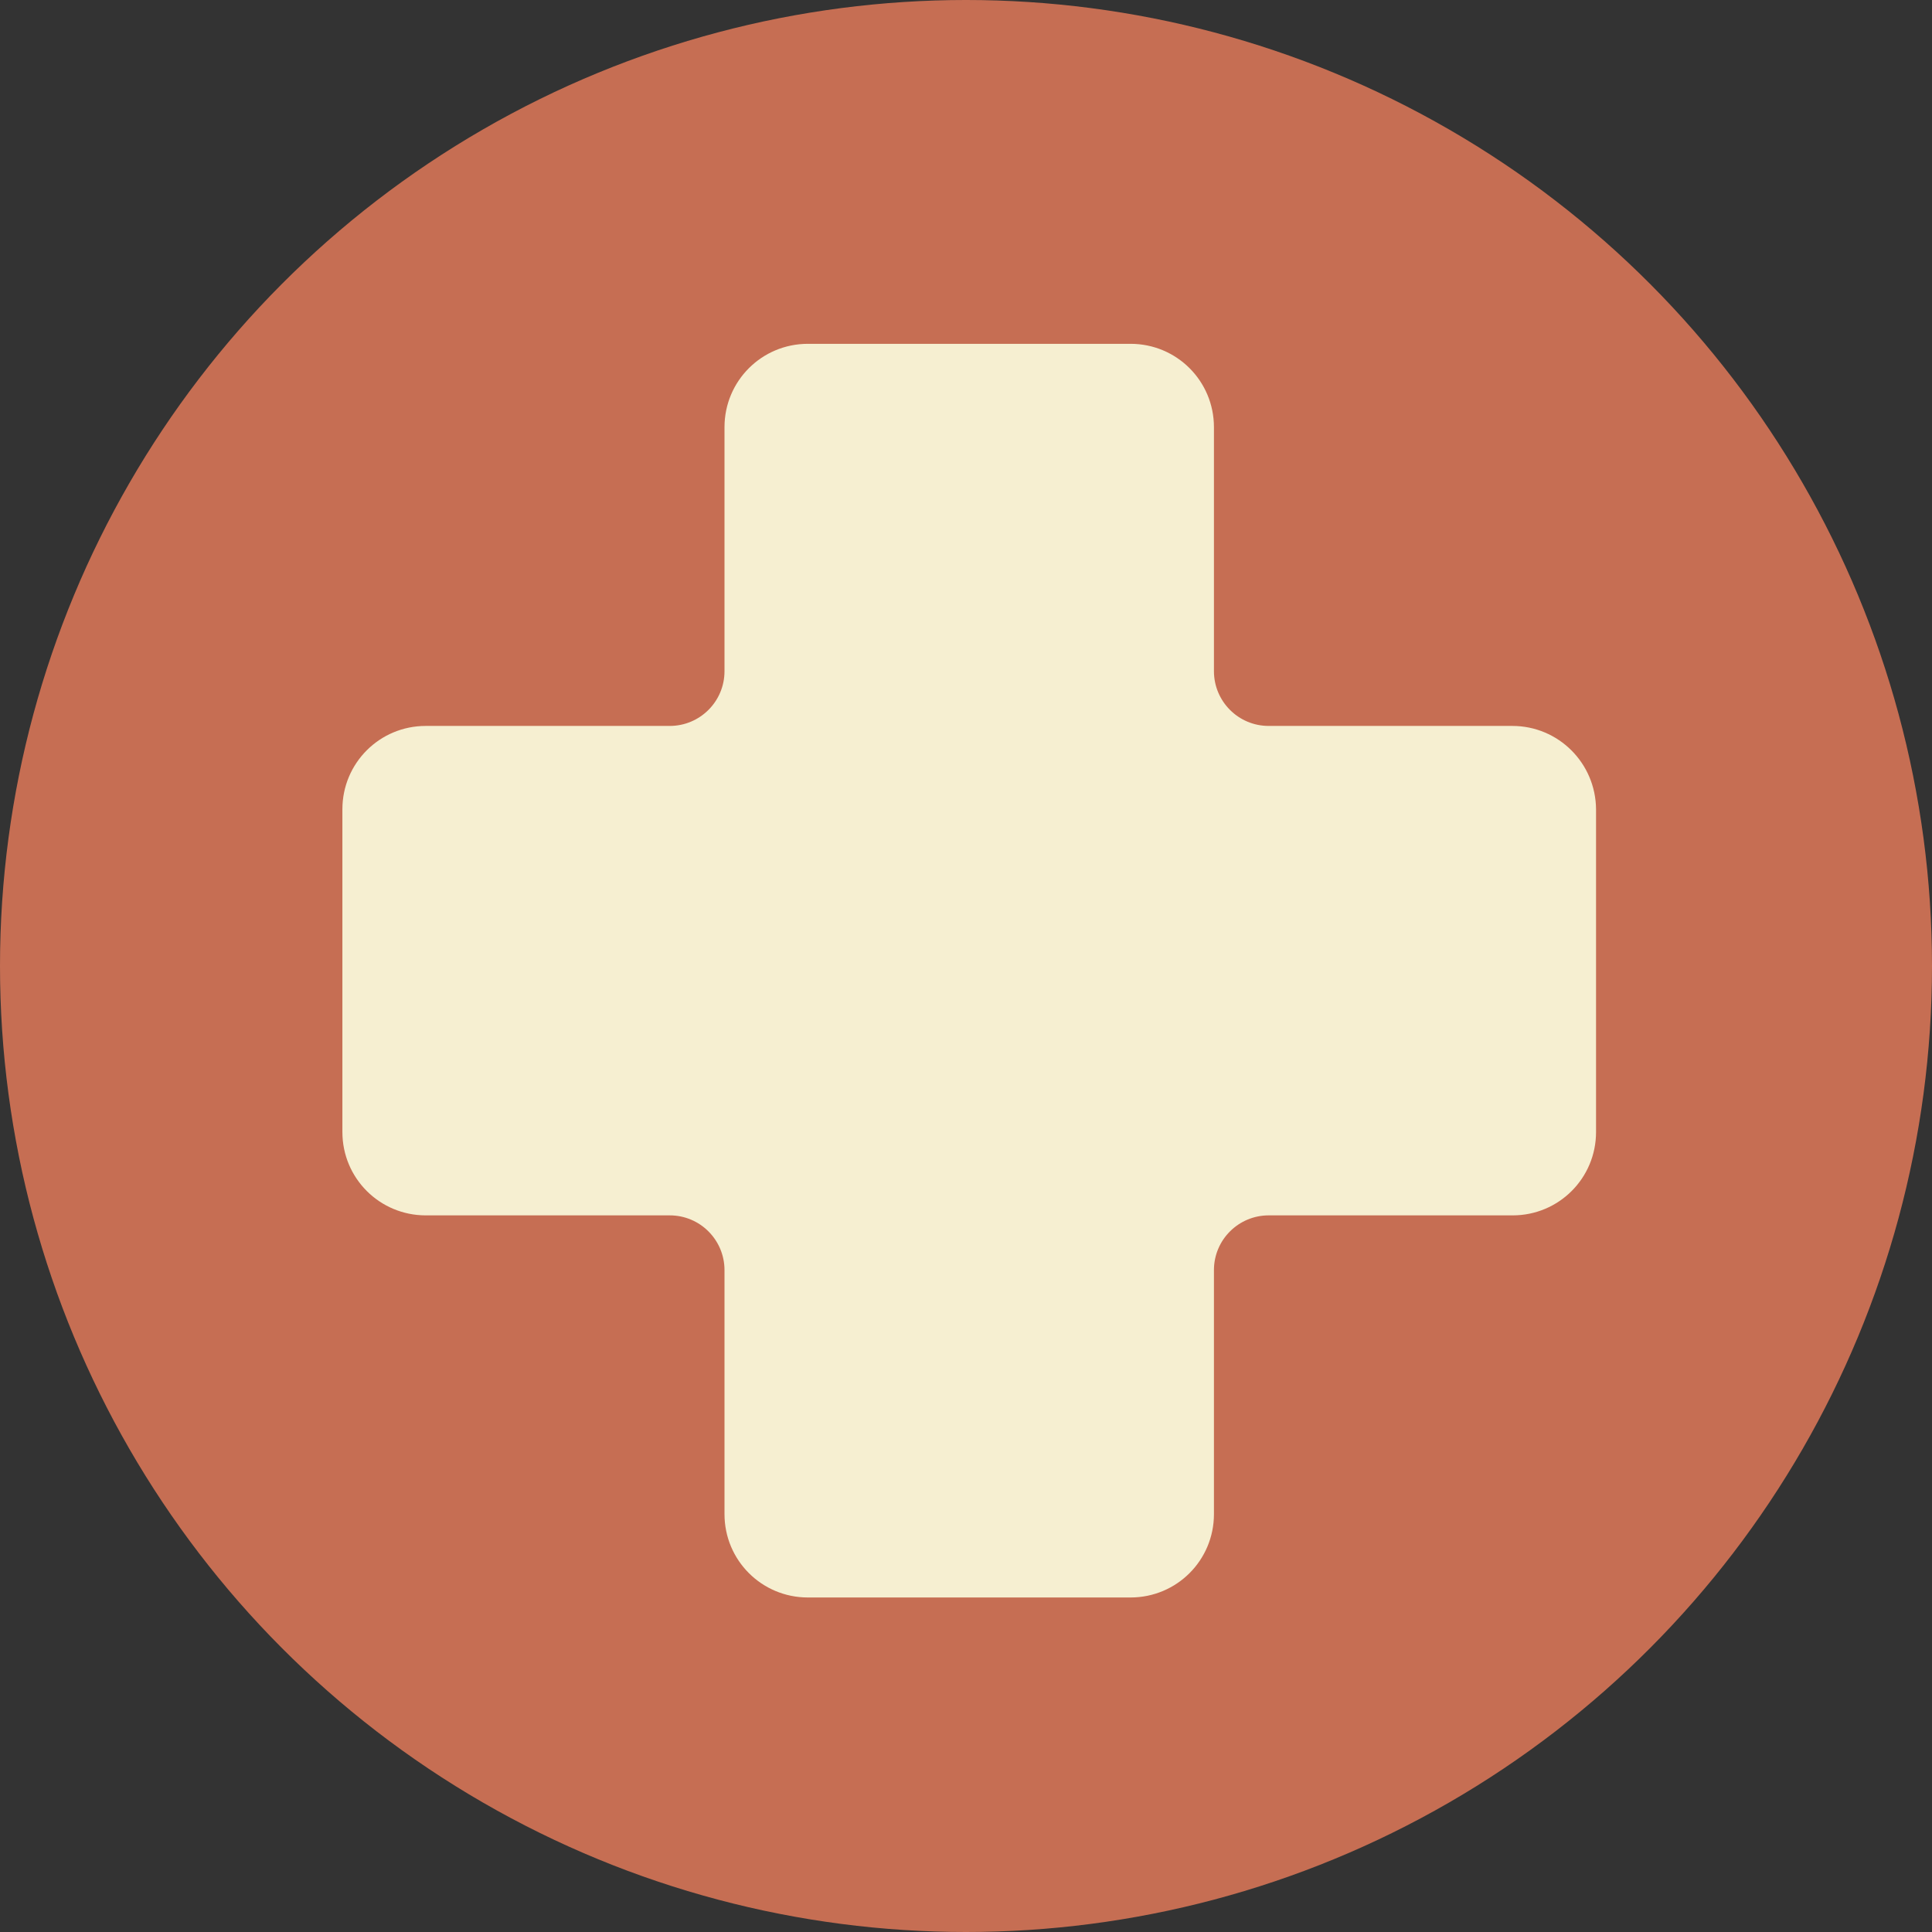 <?xml version="1.0" encoding="utf-8"?>
<!-- Generator: Adobe Illustrator 17.1.0, SVG Export Plug-In . SVG Version: 6.00 Build 0)  -->
<!DOCTYPE svg PUBLIC "-//W3C//DTD SVG 1.1//EN" "http://www.w3.org/Graphics/SVG/1.1/DTD/svg11.dtd">
<svg version="1.1" id="Layer_1" xmlns="http://www.w3.org/2000/svg" xmlns:xlink="http://www.w3.org/1999/xlink" x="0px" y="0px"
	 viewBox="32.4 0 540 540" enable-background="new 32.4 0 540 540" xml:space="preserve">
<rect x="32.4" y="0" width="540" height="540" fill="#333333" stroke="none"/>
<circle fill="#C66E53" cx="302.4" cy="270" r="270"/>
<path fill="#F6EFD1" d="M455.1,202.9H387c-8.5,0-15.3-6.9-15.3-15.3v-68.2c0-12.9-10.4-23.3-23.3-23.3h-90.2
	c-12.9,0-23.3,10.4-23.3,23.3v68.2c0,8.5-6.9,15.3-15.3,15.3h-68.2c-12.9,0-23.3,10.4-23.3,23.3v90.2c0,12.9,10.4,23.3,23.3,23.3
	h68.2c8.5,0,15.3,6.9,15.3,15.3v68.2c0,12.9,10.4,23.3,23.3,23.3h90.2c12.9,0,23.3-10.4,23.3-23.3V355c0-8.5,6.9-15.3,15.3-15.3
	h68.2c12.9,0,23.3-10.4,23.3-23.3v-90.2C478.4,213.3,468,202.9,455.1,202.9z"/>
</svg>
